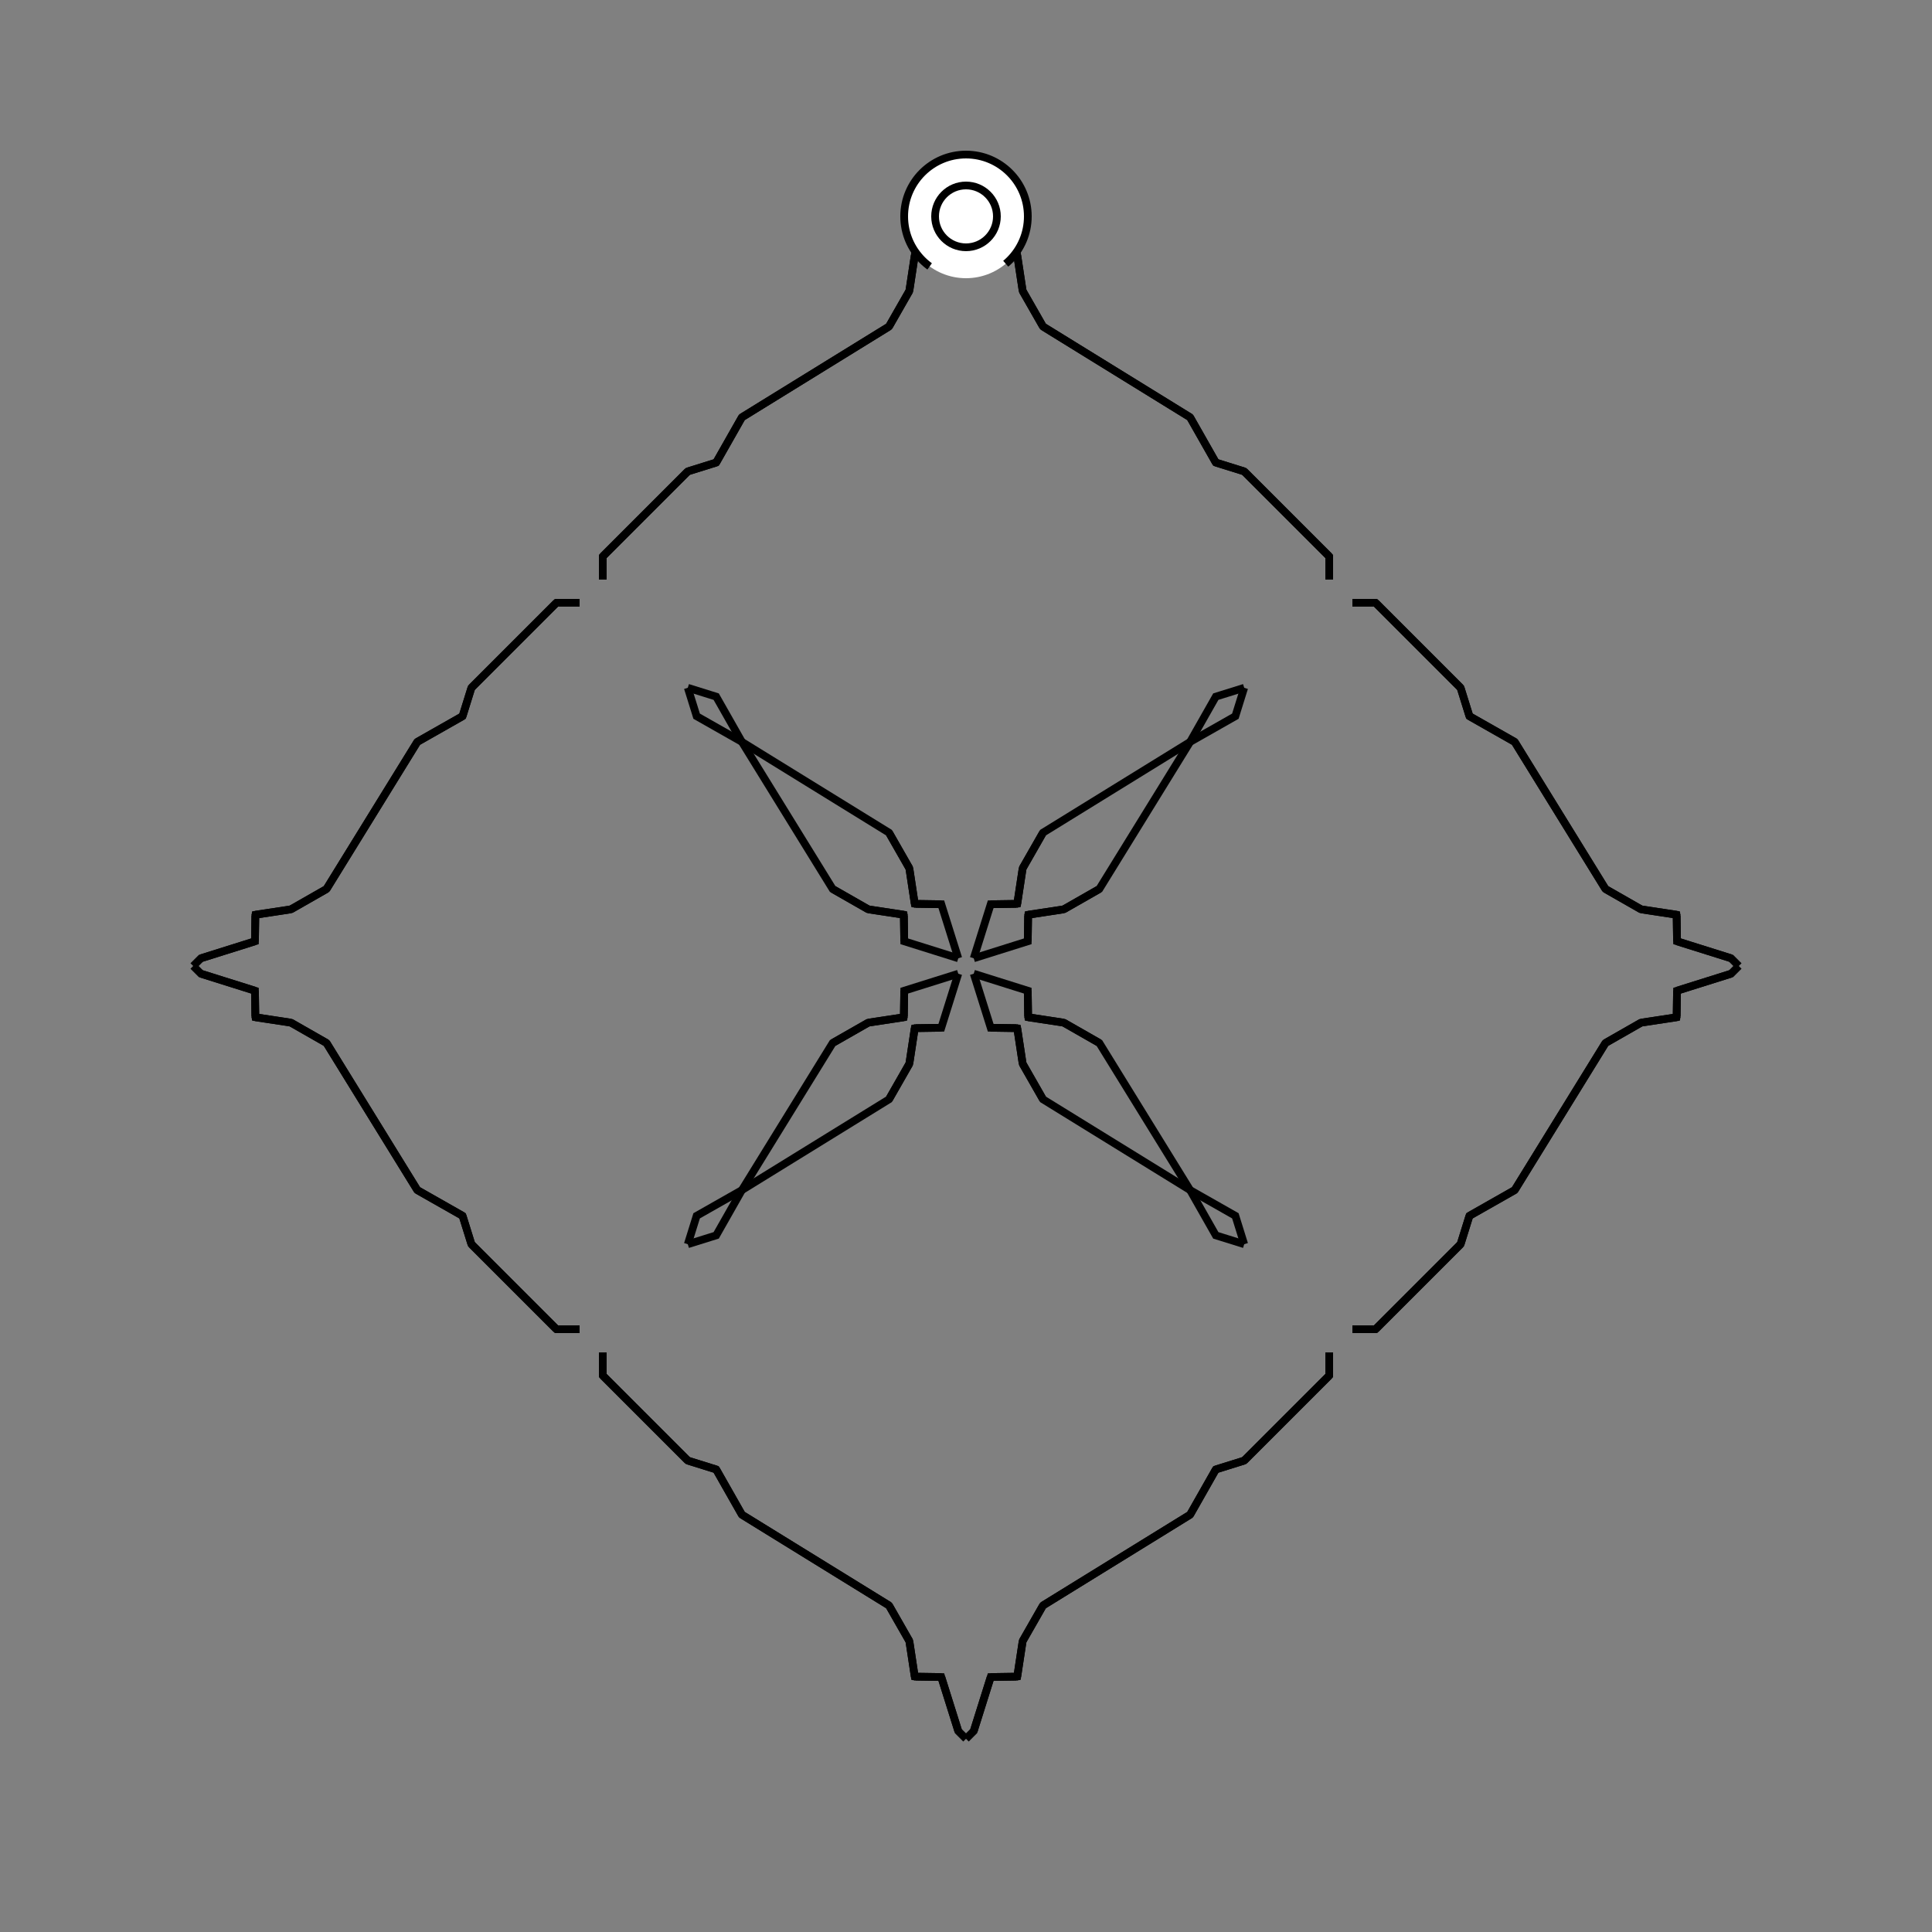 <?xml version="1.0" encoding="UTF-8"?>
<svg xmlns="http://www.w3.org/2000/svg" xmlns:xlink="http://www.w3.org/1999/xlink"
     width="250" height="250" viewBox="-125.0 -125.0 250 250">
<rect x="-125.0" y="-125.0" width="250" height="250" fill="#808080" stroke="none"/>
<defs>
</defs>
<path d="M45.0,55.0 L43.0,57.0 L42.0,58.0" fill-opacity="0" stroke="black" stroke-width="1" />
<path d="M45.0,-55.0 L43.0,-57.0 L42.0,-58.0" fill-opacity="0" stroke="black" stroke-width="1" />
<path d="M47.0,50.0 L47.0,53.0 L45.0,55.0" fill-opacity="0" stroke="black" stroke-width="1" />
<path d="M47.0,-50.0 L47.0,-53.0 L45.0,-55.0" fill-opacity="0" stroke="black" stroke-width="1" />
<path d="M47.0,53.0 L45.0,55.0 L43.0,57.0" fill-opacity="0" stroke="black" stroke-width="1" />
<path d="M47.0,-53.0 L45.0,-55.0 L43.0,-57.0" fill-opacity="0" stroke="black" stroke-width="1" />
<path d="M43.0,57.0 L42.0,58.0 L36.0,64.0" fill-opacity="0" stroke="black" stroke-width="1" />
<path d="M43.0,-57.0 L42.0,-58.0 L36.0,-64.0" fill-opacity="0" stroke="black" stroke-width="1" />
<path d="M42.0,58.0 L36.0,64.0 L32.325,65.145" fill-opacity="0" stroke="black" stroke-width="1" />
<path d="M42.0,-58.0 L36.0,-64.0 L32.325,-65.145" fill-opacity="0" stroke="black" stroke-width="1" />
<path d="M36.0,-36.0 L34.855,-32.325 L29.0,-29.0" fill-opacity="0" stroke="black" stroke-width="1" />
<path d="M36.0,36.0 L34.855,32.325 L29.0,29.0" fill-opacity="0" stroke="black" stroke-width="1" />
<path d="M32.325,65.145 L29.0,71.0 L9.963,82.747" fill-opacity="0" stroke="black" stroke-width="1" />
<path d="M32.325,-65.145 L29.0,-71.0 L9.963,-82.747" fill-opacity="0" stroke="black" stroke-width="1" />
<path d="M29.0,-29.0 L17.253,-9.963 L12.649,-7.332" fill-opacity="0" stroke="black" stroke-width="1" />
<path d="M29.0,29.0 L17.253,9.963 L12.649,7.332" fill-opacity="0" stroke="black" stroke-width="1" />
<path d="M17.253,-9.963 L12.649,-7.332 L8.059,-6.635" fill-opacity="0" stroke="black" stroke-width="1" />
<path d="M17.253,9.963 L12.649,7.332 L8.059,6.635" fill-opacity="0" stroke="black" stroke-width="1" />
<path d="M12.649,-7.332 L8.059,-6.635 L8.041,-6.516" fill-opacity="0" stroke="black" stroke-width="1" />
<path d="M12.649,7.332 L8.059,6.635 L8.041,6.516" fill-opacity="0" stroke="black" stroke-width="1" />
<path d="M8.059,-6.635 L8.041,-6.516 L7.991,-3.196" fill-opacity="0" stroke="black" stroke-width="1" />
<path d="M8.059,6.635 L8.041,6.516 L7.991,3.196" fill-opacity="0" stroke="black" stroke-width="1" />
<path d="M8.041,-6.516 L7.991,-3.196 L1.0,-1.0" fill-opacity="0" stroke="black" stroke-width="1" />
<path d="M8.041,6.516 L7.991,3.196 L1.0,1.0" fill-opacity="0" stroke="black" stroke-width="1" />
<path d="M3.196,92.009 L1.0,99.0 L0.0,100.0" fill-opacity="0" stroke="black" stroke-width="1" />
<path d="M3.196,-92.009 L1.0,-99.0 L0.0,-100.0" fill-opacity="0" stroke="black" stroke-width="1" />
<path d="M-45.0,55.0 L-43.0,57.0 L-42.0,58.0" fill-opacity="0" stroke="black" stroke-width="1" />
<path d="M-45.0,-55.0 L-43.0,-57.0 L-42.0,-58.0" fill-opacity="0" stroke="black" stroke-width="1" />
<path d="M-47.0,50.0 L-47.0,53.0 L-45.0,55.0" fill-opacity="0" stroke="black" stroke-width="1" />
<path d="M-47.0,-50.0 L-47.0,-53.0 L-45.0,-55.0" fill-opacity="0" stroke="black" stroke-width="1" />
<path d="M-47.0,53.0 L-45.0,55.0 L-43.0,57.0" fill-opacity="0" stroke="black" stroke-width="1" />
<path d="M-47.0,-53.0 L-45.0,-55.0 L-43.0,-57.0" fill-opacity="0" stroke="black" stroke-width="1" />
<path d="M-43.0,57.0 L-42.0,58.0 L-36.0,64.0" fill-opacity="0" stroke="black" stroke-width="1" />
<path d="M-43.0,-57.0 L-42.0,-58.0 L-36.0,-64.0" fill-opacity="0" stroke="black" stroke-width="1" />
<path d="M-42.0,58.0 L-36.0,64.0 L-32.325,65.145" fill-opacity="0" stroke="black" stroke-width="1" />
<path d="M-42.0,-58.0 L-36.0,-64.0 L-32.325,-65.145" fill-opacity="0" stroke="black" stroke-width="1" />
<path d="M-36.0,-36.0 L-34.855,-32.325 L-29.0,-29.0" fill-opacity="0" stroke="black" stroke-width="1" />
<path d="M-36.0,36.0 L-34.855,32.325 L-29.0,29.0" fill-opacity="0" stroke="black" stroke-width="1" />
<path d="M-32.325,65.145 L-29.0,71.0 L-9.963,82.747" fill-opacity="0" stroke="black" stroke-width="1" />
<path d="M-32.325,-65.145 L-29.0,-71.0 L-9.963,-82.747" fill-opacity="0" stroke="black" stroke-width="1" />
<path d="M-29.0,-29.0 L-17.253,-9.963 L-12.649,-7.332" fill-opacity="0" stroke="black" stroke-width="1" />
<path d="M-29.0,29.0 L-17.253,9.963 L-12.649,7.332" fill-opacity="0" stroke="black" stroke-width="1" />
<path d="M-17.253,-9.963 L-12.649,-7.332 L-8.059,-6.635" fill-opacity="0" stroke="black" stroke-width="1" />
<path d="M-17.253,9.963 L-12.649,7.332 L-8.059,6.635" fill-opacity="0" stroke="black" stroke-width="1" />
<path d="M-12.649,-7.332 L-8.059,-6.635 L-8.041,-6.516" fill-opacity="0" stroke="black" stroke-width="1" />
<path d="M-12.649,7.332 L-8.059,6.635 L-8.041,6.516" fill-opacity="0" stroke="black" stroke-width="1" />
<path d="M-8.059,-6.635 L-8.041,-6.516 L-7.991,-3.196" fill-opacity="0" stroke="black" stroke-width="1" />
<path d="M-8.059,6.635 L-8.041,6.516 L-7.991,3.196" fill-opacity="0" stroke="black" stroke-width="1" />
<path d="M-8.041,-6.516 L-7.991,-3.196 L-1.0,-1.0" fill-opacity="0" stroke="black" stroke-width="1" />
<path d="M-8.041,6.516 L-7.991,3.196 L-1.0,1.0" fill-opacity="0" stroke="black" stroke-width="1" />
<path d="M-3.196,92.009 L-1.0,99.0 L0.0,100.0" fill-opacity="0" stroke="black" stroke-width="1" />
<path d="M-3.196,-92.009 L-1.0,-99.0 L0.0,-100.0" fill-opacity="0" stroke="black" stroke-width="1" />
<path d="M55.0,45.0 L57.0,43.0 L58.0,42.0" fill-opacity="0" stroke="black" stroke-width="1" />
<path d="M55.0,-45.0 L57.0,-43.0 L58.0,-42.0" fill-opacity="0" stroke="black" stroke-width="1" />
<path d="M50.0,47.0 L53.0,47.0 L55.0,45.0" fill-opacity="0" stroke="black" stroke-width="1" />
<path d="M50.0,-47.0 L53.0,-47.0 L55.0,-45.0" fill-opacity="0" stroke="black" stroke-width="1" />
<path d="M53.0,47.0 L55.0,45.0 L57.0,43.0" fill-opacity="0" stroke="black" stroke-width="1" />
<path d="M53.0,-47.0 L55.0,-45.0 L57.0,-43.0" fill-opacity="0" stroke="black" stroke-width="1" />
<path d="M57.0,43.0 L58.0,42.0 L64.0,36.0" fill-opacity="0" stroke="black" stroke-width="1" />
<path d="M57.0,-43.0 L58.0,-42.0 L64.0,-36.0" fill-opacity="0" stroke="black" stroke-width="1" />
<path d="M58.0,42.0 L64.0,36.0 L65.145,32.325" fill-opacity="0" stroke="black" stroke-width="1" />
<path d="M58.0,-42.0 L64.0,-36.0 L65.145,-32.325" fill-opacity="0" stroke="black" stroke-width="1" />
<path d="M64.0,36.0 L65.145,32.325 L71.0,29.0" fill-opacity="0" stroke="black" stroke-width="1" />
<path d="M64.0,-36.0 L65.145,-32.325 L71.0,-29.0" fill-opacity="0" stroke="black" stroke-width="1" />
<path d="M65.145,32.325 L71.0,29.0 L82.747,9.963" fill-opacity="0" stroke="black" stroke-width="1" />
<path d="M65.145,-32.325 L71.0,-29.0 L82.747,-9.963" fill-opacity="0" stroke="black" stroke-width="1" />
<path d="M71.0,29.0 L82.747,9.963 L87.351,7.332" fill-opacity="0" stroke="black" stroke-width="1" />
<path d="M71.0,-29.0 L82.747,-9.963 L87.351,-7.332" fill-opacity="0" stroke="black" stroke-width="1" />
<path d="M82.747,9.963 L87.351,7.332 L91.941,6.635" fill-opacity="0" stroke="black" stroke-width="1" />
<path d="M82.747,-9.963 L87.351,-7.332 L91.941,-6.635" fill-opacity="0" stroke="black" stroke-width="1" />
<path d="M87.351,7.332 L91.941,6.635 L91.959,6.516" fill-opacity="0" stroke="black" stroke-width="1" />
<path d="M87.351,-7.332 L91.941,-6.635 L91.959,-6.516" fill-opacity="0" stroke="black" stroke-width="1" />
<path d="M91.941,6.635 L91.959,6.516 L92.009,3.196" fill-opacity="0" stroke="black" stroke-width="1" />
<path d="M91.941,-6.635 L91.959,-6.516 L92.009,-3.196" fill-opacity="0" stroke="black" stroke-width="1" />
<path d="M91.959,6.516 L92.009,3.196 L99.0,1.0" fill-opacity="0" stroke="black" stroke-width="1" />
<path d="M91.959,-6.516 L92.009,-3.196 L99.0,-1.0" fill-opacity="0" stroke="black" stroke-width="1" />
<path d="M92.009,3.196 L99.0,1.0 L100.0,-0.0" fill-opacity="0" stroke="black" stroke-width="1" />
<path d="M92.009,-3.196 L99.0,-1.0 L100.0,-0.0" fill-opacity="0" stroke="black" stroke-width="1" />
<path d="M36.0,-36.0 L32.325,-34.855 L29.0,-29.0" fill-opacity="0" stroke="black" stroke-width="1" />
<path d="M36.0,36.0 L32.325,34.855 L29.0,29.0" fill-opacity="0" stroke="black" stroke-width="1" />
<path d="M36.0,64.0 L32.325,65.145 L29.0,71.0" fill-opacity="0" stroke="black" stroke-width="1" />
<path d="M36.0,-64.0 L32.325,-65.145 L29.0,-71.0" fill-opacity="0" stroke="black" stroke-width="1" />
<path d="M29.0,-29.0 L9.963,-17.253 L7.332,-12.649" fill-opacity="0" stroke="black" stroke-width="1" />
<path d="M29.0,29.0 L9.963,17.253 L7.332,12.649" fill-opacity="0" stroke="black" stroke-width="1" />
<path d="M29.0,71.0 L9.963,82.747 L7.332,87.351" fill-opacity="0" stroke="black" stroke-width="1" />
<path d="M29.0,-71.0 L9.963,-82.747 L7.332,-87.351" fill-opacity="0" stroke="black" stroke-width="1" />
<path d="M9.963,-17.253 L7.332,-12.649 L6.635,-8.059" fill-opacity="0" stroke="black" stroke-width="1" />
<path d="M9.963,17.253 L7.332,12.649 L6.635,8.059" fill-opacity="0" stroke="black" stroke-width="1" />
<path d="M9.963,82.747 L7.332,87.351 L6.635,91.941" fill-opacity="0" stroke="black" stroke-width="1" />
<path d="M9.963,-82.747 L7.332,-87.351 L6.635,-91.941" fill-opacity="0" stroke="black" stroke-width="1" />
<path d="M7.332,-12.649 L6.635,-8.059 L6.516,-8.041" fill-opacity="0" stroke="black" stroke-width="1" />
<path d="M7.332,12.649 L6.635,8.059 L6.516,8.041" fill-opacity="0" stroke="black" stroke-width="1" />
<path d="M7.332,87.351 L6.635,91.941 L6.516,91.959" fill-opacity="0" stroke="black" stroke-width="1" />
<path d="M7.332,-87.351 L6.635,-91.941 L6.516,-91.959" fill-opacity="0" stroke="black" stroke-width="1" />
<path d="M6.635,-8.059 L6.516,-8.041 L3.196,-7.991" fill-opacity="0" stroke="black" stroke-width="1" />
<path d="M6.635,8.059 L6.516,8.041 L3.196,7.991" fill-opacity="0" stroke="black" stroke-width="1" />
<path d="M6.635,91.941 L6.516,91.959 L3.196,92.009" fill-opacity="0" stroke="black" stroke-width="1" />
<path d="M6.635,-91.941 L6.516,-91.959 L3.196,-92.009" fill-opacity="0" stroke="black" stroke-width="1" />
<path d="M6.516,-8.041 L3.196,-7.991 L1.0,-1.0" fill-opacity="0" stroke="black" stroke-width="1" />
<path d="M6.516,8.041 L3.196,7.991 L1.0,1.0" fill-opacity="0" stroke="black" stroke-width="1" />
<path d="M6.516,91.959 L3.196,92.009 L1.0,99.0" fill-opacity="0" stroke="black" stroke-width="1" />
<path d="M6.516,-91.959 L3.196,-92.009 L1.0,-99.0" fill-opacity="0" stroke="black" stroke-width="1" />
<path d="M-36.0,64.0 L-32.325,65.145 L-29.0,71.0" fill-opacity="0" stroke="black" stroke-width="1" />
<path d="M-36.0,-36.0 L-32.325,-34.855 L-29.0,-29.0" fill-opacity="0" stroke="black" stroke-width="1" />
<path d="M-36.0,36.0 L-32.325,34.855 L-29.0,29.0" fill-opacity="0" stroke="black" stroke-width="1" />
<path d="M-36.0,-64.0 L-32.325,-65.145 L-29.0,-71.0" fill-opacity="0" stroke="black" stroke-width="1" />
<path d="M-29.0,71.0 L-9.963,82.747 L-7.332,87.351" fill-opacity="0" stroke="black" stroke-width="1" />
<path d="M-29.0,-29.0 L-9.963,-17.253 L-7.332,-12.649" fill-opacity="0" stroke="black" stroke-width="1" />
<path d="M-29.0,29.0 L-9.963,17.253 L-7.332,12.649" fill-opacity="0" stroke="black" stroke-width="1" />
<path d="M-29.0,-71.0 L-9.963,-82.747 L-7.332,-87.351" fill-opacity="0" stroke="black" stroke-width="1" />
<path d="M-9.963,82.747 L-7.332,87.351 L-6.635,91.941" fill-opacity="0" stroke="black" stroke-width="1" />
<path d="M-9.963,-17.253 L-7.332,-12.649 L-6.635,-8.059" fill-opacity="0" stroke="black" stroke-width="1" />
<path d="M-9.963,17.253 L-7.332,12.649 L-6.635,8.059" fill-opacity="0" stroke="black" stroke-width="1" />
<path d="M-9.963,-82.747 L-7.332,-87.351 L-6.635,-91.941" fill-opacity="0" stroke="black" stroke-width="1" />
<path d="M-7.332,87.351 L-6.635,91.941 L-6.516,91.959" fill-opacity="0" stroke="black" stroke-width="1" />
<path d="M-7.332,-12.649 L-6.635,-8.059 L-6.516,-8.041" fill-opacity="0" stroke="black" stroke-width="1" />
<path d="M-7.332,12.649 L-6.635,8.059 L-6.516,8.041" fill-opacity="0" stroke="black" stroke-width="1" />
<path d="M-7.332,-87.351 L-6.635,-91.941 L-6.516,-91.959" fill-opacity="0" stroke="black" stroke-width="1" />
<path d="M-6.635,91.941 L-6.516,91.959 L-3.196,92.009" fill-opacity="0" stroke="black" stroke-width="1" />
<path d="M-6.635,-8.059 L-6.516,-8.041 L-3.196,-7.991" fill-opacity="0" stroke="black" stroke-width="1" />
<path d="M-6.635,8.059 L-6.516,8.041 L-3.196,7.991" fill-opacity="0" stroke="black" stroke-width="1" />
<path d="M-6.635,-91.941 L-6.516,-91.959 L-3.196,-92.009" fill-opacity="0" stroke="black" stroke-width="1" />
<path d="M-6.516,91.959 L-3.196,92.009 L-1.0,99.0" fill-opacity="0" stroke="black" stroke-width="1" />
<path d="M-6.516,-8.041 L-3.196,-7.991 L-1.0,-1.0" fill-opacity="0" stroke="black" stroke-width="1" />
<path d="M-6.516,8.041 L-3.196,7.991 L-1.0,1.0" fill-opacity="0" stroke="black" stroke-width="1" />
<path d="M-6.516,-91.959 L-3.196,-92.009 L-1.0,-99.0" fill-opacity="0" stroke="black" stroke-width="1" />
<path d="M-55.0,-45.0 L-57.0,-43.0 L-58.0,-42.0" fill-opacity="0" stroke="black" stroke-width="1" />
<path d="M-55.0,45.0 L-57.0,43.0 L-58.0,42.0" fill-opacity="0" stroke="black" stroke-width="1" />
<path d="M-50.0,-47.0 L-53.0,-47.0 L-55.0,-45.0" fill-opacity="0" stroke="black" stroke-width="1" />
<path d="M-50.0,47.0 L-53.0,47.0 L-55.0,45.0" fill-opacity="0" stroke="black" stroke-width="1" />
<path d="M-53.0,-47.0 L-55.0,-45.0 L-57.0,-43.0" fill-opacity="0" stroke="black" stroke-width="1" />
<path d="M-53.0,47.0 L-55.0,45.0 L-57.0,43.0" fill-opacity="0" stroke="black" stroke-width="1" />
<path d="M-57.0,-43.0 L-58.0,-42.0 L-64.0,-36.0" fill-opacity="0" stroke="black" stroke-width="1" />
<path d="M-57.0,43.0 L-58.0,42.0 L-64.0,36.0" fill-opacity="0" stroke="black" stroke-width="1" />
<path d="M-58.0,-42.0 L-64.0,-36.0 L-65.145,-32.325" fill-opacity="0" stroke="black" stroke-width="1" />
<path d="M-58.0,42.0 L-64.0,36.0 L-65.145,32.325" fill-opacity="0" stroke="black" stroke-width="1" />
<path d="M-64.0,-36.0 L-65.145,-32.325 L-71.0,-29.0" fill-opacity="0" stroke="black" stroke-width="1" />
<path d="M-64.0,36.0 L-65.145,32.325 L-71.0,29.0" fill-opacity="0" stroke="black" stroke-width="1" />
<path d="M-65.145,-32.325 L-71.0,-29.0 L-82.747,-9.963" fill-opacity="0" stroke="black" stroke-width="1" />
<path d="M-65.145,32.325 L-71.0,29.0 L-82.747,9.963" fill-opacity="0" stroke="black" stroke-width="1" />
<path d="M-71.0,-29.0 L-82.747,-9.963 L-87.351,-7.332" fill-opacity="0" stroke="black" stroke-width="1" />
<path d="M-71.0,29.0 L-82.747,9.963 L-87.351,7.332" fill-opacity="0" stroke="black" stroke-width="1" />
<path d="M-82.747,-9.963 L-87.351,-7.332 L-91.941,-6.635" fill-opacity="0" stroke="black" stroke-width="1" />
<path d="M-82.747,9.963 L-87.351,7.332 L-91.941,6.635" fill-opacity="0" stroke="black" stroke-width="1" />
<path d="M-87.351,-7.332 L-91.941,-6.635 L-91.959,-6.516" fill-opacity="0" stroke="black" stroke-width="1" />
<path d="M-87.351,7.332 L-91.941,6.635 L-91.959,6.516" fill-opacity="0" stroke="black" stroke-width="1" />
<path d="M-91.941,-6.635 L-91.959,-6.516 L-92.009,-3.196" fill-opacity="0" stroke="black" stroke-width="1" />
<path d="M-91.941,6.635 L-91.959,6.516 L-92.009,3.196" fill-opacity="0" stroke="black" stroke-width="1" />
<path d="M-91.959,-6.516 L-92.009,-3.196 L-99.0,-1.0" fill-opacity="0" stroke="black" stroke-width="1" />
<path d="M-91.959,6.516 L-92.009,3.196 L-99.0,1.0" fill-opacity="0" stroke="black" stroke-width="1" />
<path d="M-92.009,-3.196 L-99.0,-1.0 L-100.0,-0.0" fill-opacity="0" stroke="black" stroke-width="1" />
<path d="M-92.009,3.196 L-99.0,1.0 L-100.0,-0.0" fill-opacity="0" stroke="black" stroke-width="1" />
<circle cx="0" cy="-97" r="8" stroke-dasharray="39.654 10.612" stroke-dashoffset="-17.593" stroke="black" stroke-width="1" fill="white" fill-opacity="1" />
<circle cx="0" cy="-97" r="4" stroke="black" stroke-width="1" fill="white" fill-opacity="1" />
</svg>